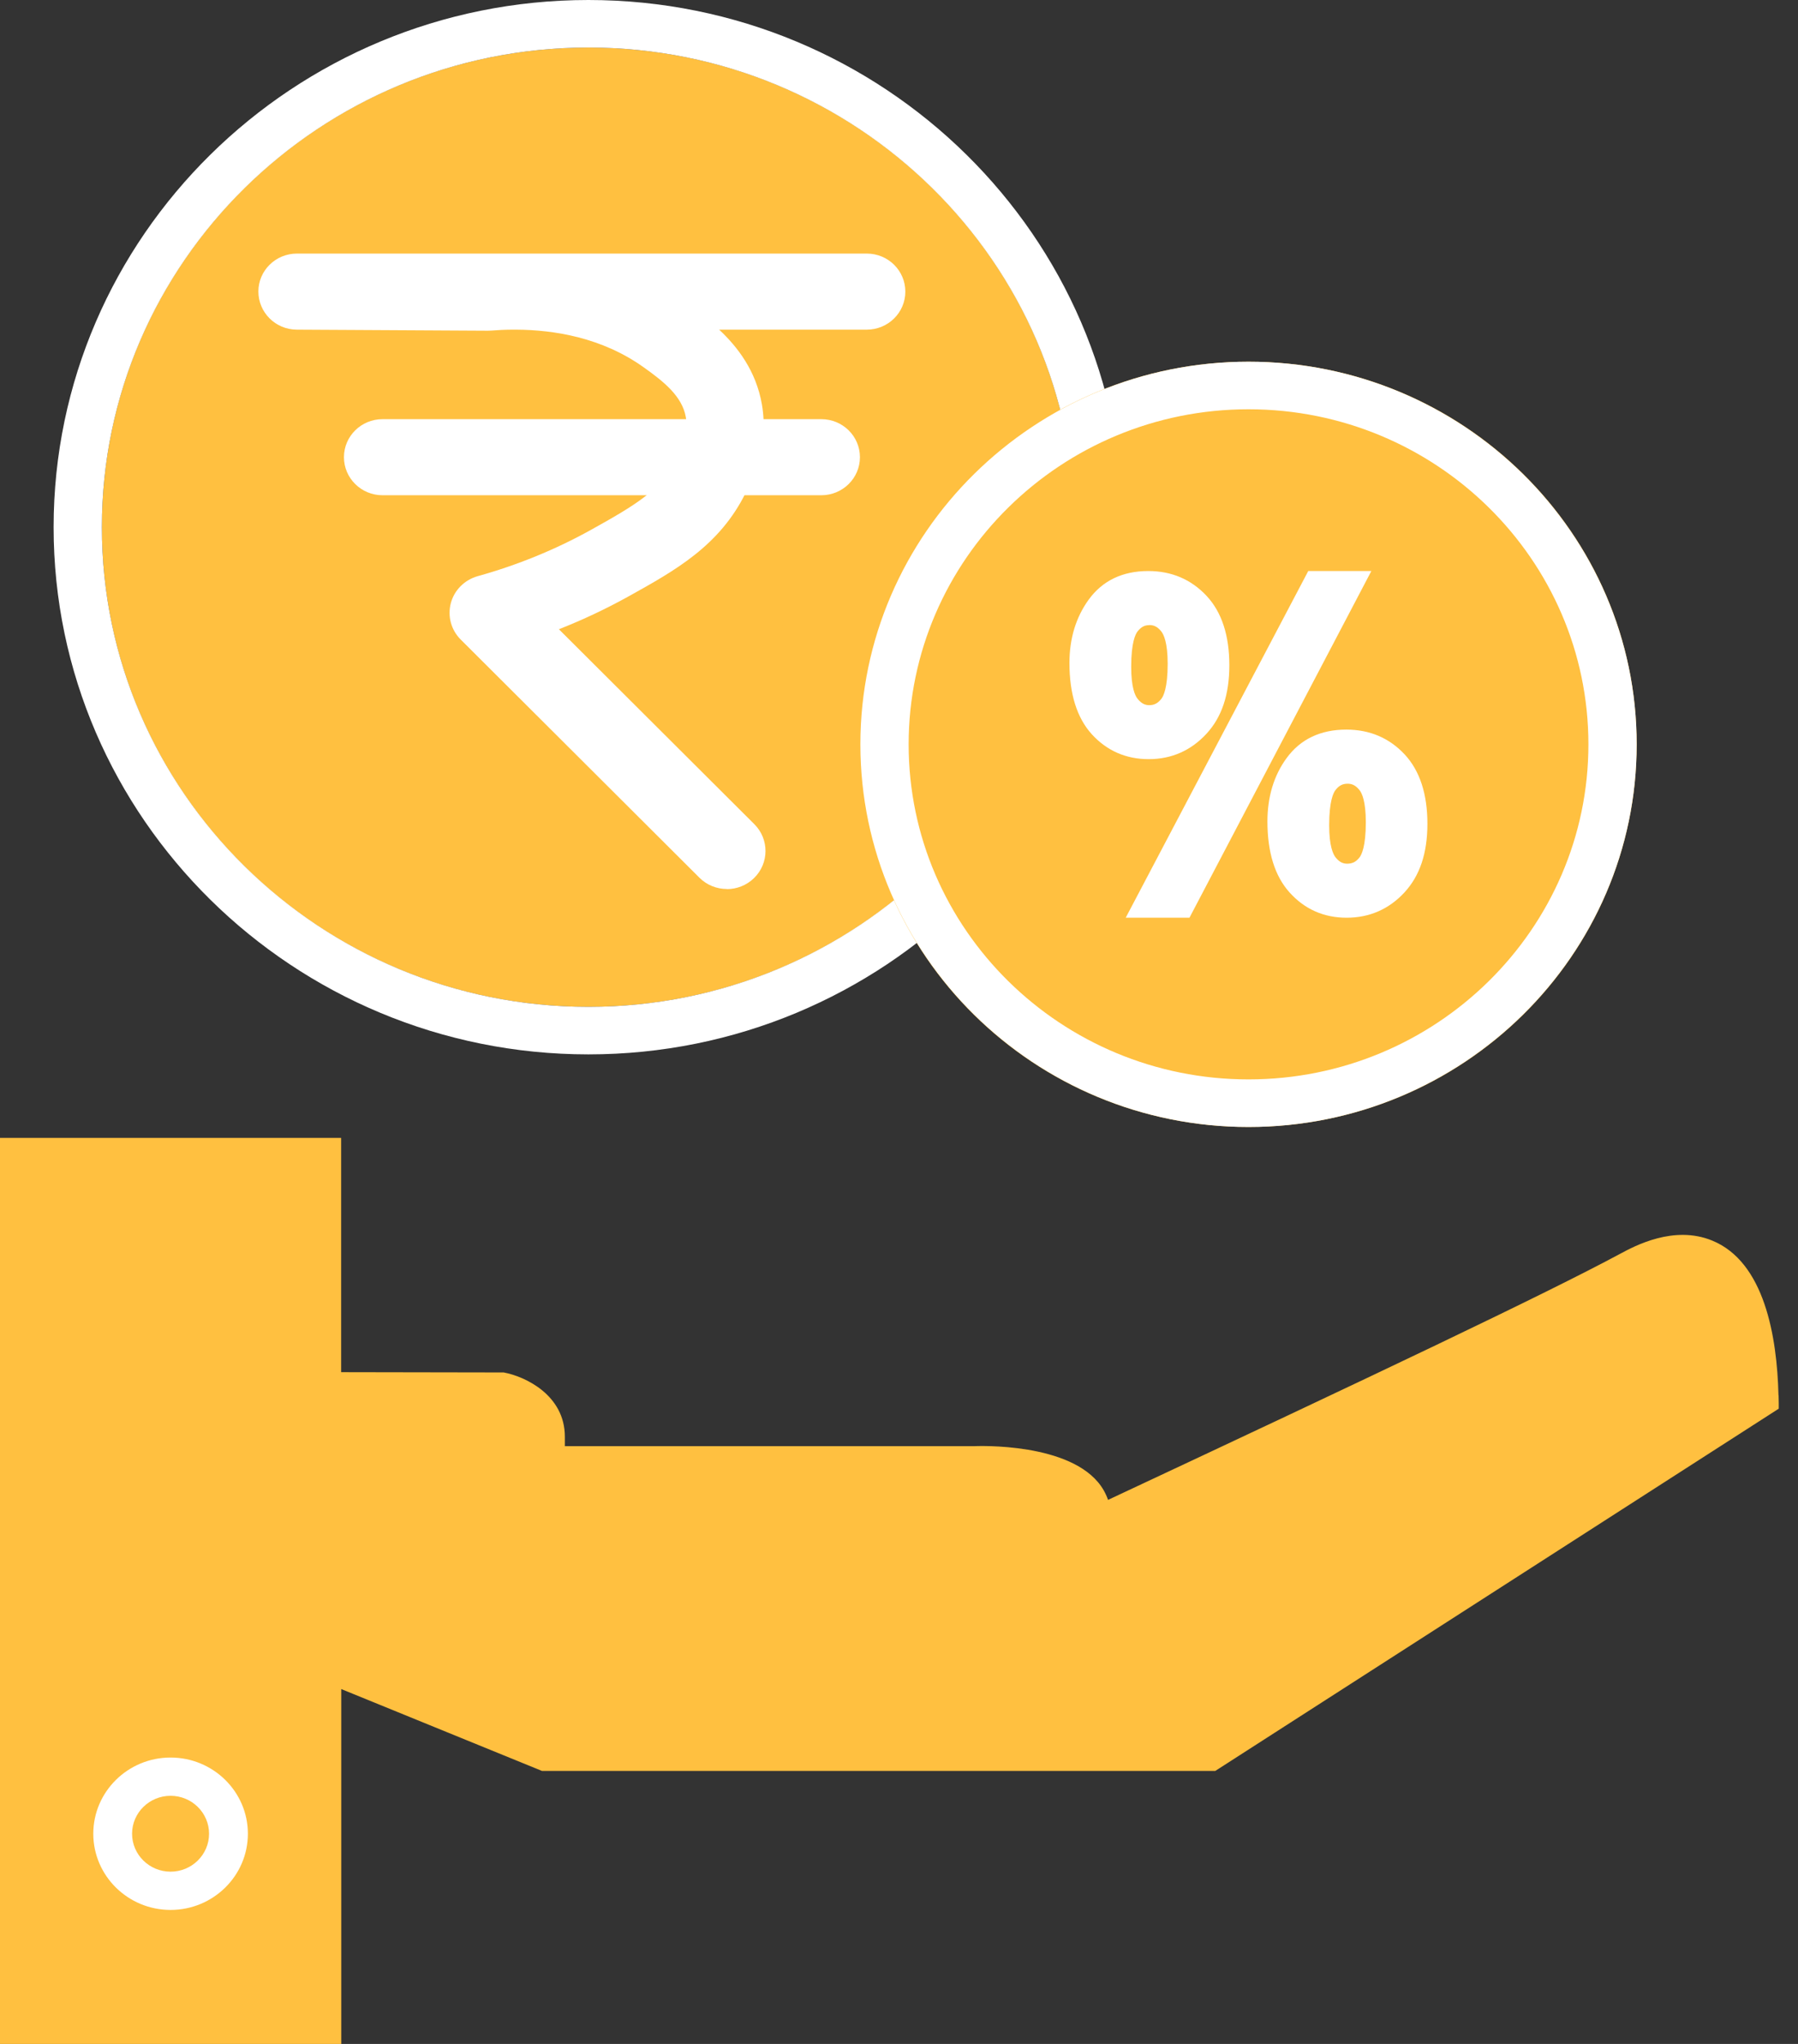 <svg width="44" height="50" viewBox="0 0 44 50" fill="none" xmlns="http://www.w3.org/2000/svg">
<rect x="0" y="0" width="44" height="50" fill="#333333" stroke="none"/>
<g clip-path="url(#clip0_237_6244)">
<path d="M43.522 34.127C43.487 32.69 43.178 30.868 41.898 30.347C40.963 29.965 40.012 30.475 39.646 30.672C37.806 31.661 33.646 33.634 27.116 36.691C27.102 36.65 27.085 36.61 27.066 36.568C26.521 35.358 24.268 35.361 23.844 35.377H13.823V35.147C13.823 34.123 12.844 33.669 12.327 33.574L8.348 33.567V27.836H0V50.007H8.351V41.319L13.264 43.322H29.739L43.532 34.458L43.525 34.135L43.522 34.127Z" fill="#FFC040"/>
<path d="M4.174 46.722C3.131 46.722 2.283 45.886 2.283 44.858C2.283 43.83 3.131 42.994 4.174 42.994C5.218 42.994 6.066 43.83 6.066 44.858C6.066 45.886 5.218 46.722 4.174 46.722ZM4.174 43.93C3.655 43.93 3.232 44.346 3.232 44.858C3.232 45.37 3.655 45.786 4.174 45.786C4.694 45.786 5.116 45.37 5.116 44.858C5.116 44.346 4.694 43.93 4.174 43.93Z" fill="white"/>
<path d="M14.4 24.63C20.975 24.63 26.306 19.377 26.306 12.897C26.306 6.417 20.975 1.163 14.4 1.163C7.824 1.163 2.493 6.417 2.493 12.897C2.493 19.377 7.824 24.63 14.4 24.63Z" fill="#FFC040"/>
<path d="M14.399 25.793C7.184 25.793 1.312 20.007 1.312 12.897C1.312 5.786 7.184 0 14.399 0C21.615 0 27.486 5.786 27.486 12.897C27.486 20.007 21.615 25.793 14.399 25.793ZM14.399 1.163C7.834 1.163 2.493 6.426 2.493 12.897C2.493 19.367 7.834 24.63 14.399 24.63C20.965 24.63 26.306 19.367 26.306 12.897C26.306 6.426 20.965 1.163 14.399 1.163Z" fill="white"/>
<path d="M21.211 7.136H7.265L11.942 7.161C12.808 7.094 14.678 7.08 16.291 8.227C16.81 8.597 17.551 9.139 17.71 10.053C17.83 10.749 17.554 11.329 17.396 11.647C16.893 12.666 16.031 13.16 14.905 13.783C14.22 14.162 13.224 14.637 11.939 14.993C13.887 16.936 15.833 18.876 17.78 20.819" fill="#FFC040"/>
<path d="M17.785 21.747C17.542 21.747 17.299 21.654 17.115 21.47L11.274 15.645C11.038 15.409 10.948 15.072 11.033 14.753C11.118 14.435 11.368 14.186 11.689 14.095C12.66 13.825 13.588 13.446 14.449 12.969C15.547 12.359 16.187 11.98 16.553 11.238C16.666 11.007 16.858 10.621 16.784 10.207C16.695 9.693 16.241 9.332 15.743 8.979C14.735 8.262 13.571 8.069 12.627 8.064H12.558C12.367 8.064 12.187 8.074 12.02 8.087C11.994 8.087 11.963 8.09 11.94 8.09L7.262 8.064C6.741 8.062 6.323 7.643 6.323 7.131C6.323 6.619 6.745 6.203 7.267 6.203H21.211C21.733 6.203 22.155 6.619 22.155 7.134C22.155 7.648 21.733 8.064 21.211 8.064H17.599C18.052 8.488 18.503 9.076 18.645 9.893C18.819 10.898 18.42 11.705 18.25 12.052C17.608 13.355 16.522 13.955 15.375 14.593C14.829 14.895 14.263 15.163 13.677 15.393L18.461 20.163C18.826 20.528 18.824 21.117 18.453 21.48C18.269 21.659 18.029 21.75 17.79 21.75L17.785 21.747Z" fill="white"/>
<path d="M20.099 12.115H9.361C8.84 12.115 8.417 11.698 8.417 11.184C8.417 10.67 8.84 10.254 9.361 10.254H20.099C20.621 10.254 21.044 10.67 21.044 11.184C21.044 11.698 20.621 12.115 20.099 12.115Z" fill="white"/>
<path d="M30.553 27.569C35.799 27.569 40.052 23.378 40.052 18.209C40.052 13.039 35.799 8.848 30.553 8.848C25.308 8.848 21.055 13.039 21.055 18.209C21.055 23.378 25.308 27.569 30.553 27.569Z" fill="#FFC040"/>
<path d="M30.553 27.569C25.317 27.569 21.055 23.369 21.055 18.209C21.055 13.048 25.317 8.848 30.553 8.848C35.79 8.848 40.052 13.048 40.052 18.209C40.052 23.369 35.79 27.569 30.553 27.569ZM30.553 10.012C25.968 10.012 22.236 13.688 22.236 18.209C22.236 22.729 25.966 26.405 30.553 26.405C35.141 26.405 38.871 22.729 38.871 18.209C38.871 13.688 35.141 10.012 30.553 10.012Z" fill="white"/>
<path d="M32.955 22.45C32.397 22.45 31.927 22.243 31.557 21.831C31.198 21.433 31.016 20.849 31.016 20.095C31.016 19.493 31.174 18.969 31.486 18.544C31.824 18.081 32.317 17.848 32.947 17.848C33.519 17.848 34 18.053 34.376 18.457C34.744 18.853 34.931 19.423 34.931 20.151C34.931 20.88 34.742 21.426 34.371 21.829C33.991 22.241 33.514 22.45 32.952 22.45H32.955ZM32.976 19.172C32.855 19.172 32.766 19.218 32.681 19.328C32.633 19.388 32.527 19.59 32.527 20.189C32.527 20.698 32.624 20.898 32.683 20.973C32.792 21.11 32.888 21.128 32.971 21.128C33.096 21.128 33.186 21.082 33.271 20.973C33.318 20.912 33.424 20.71 33.424 20.116C33.424 19.6 33.328 19.4 33.269 19.328C33.16 19.19 33.058 19.172 32.976 19.172ZM29.108 22.45H27.548L32.015 13.969H33.559L29.108 22.45ZM28.11 18.571C27.553 18.571 27.083 18.364 26.714 17.957C26.355 17.559 26.171 16.975 26.171 16.219C26.171 15.619 26.33 15.1 26.641 14.67C26.979 14.204 27.47 13.969 28.1 13.969C28.672 13.969 29.151 14.174 29.529 14.579C29.897 14.974 30.084 15.544 30.084 16.273C30.084 17.001 29.895 17.548 29.524 17.95C29.144 18.362 28.667 18.571 28.11 18.571ZM28.124 15.293C28.041 15.293 27.942 15.312 27.836 15.449C27.789 15.509 27.682 15.712 27.682 16.31C27.682 16.824 27.779 17.022 27.838 17.094C27.947 17.231 28.046 17.25 28.126 17.25C28.247 17.25 28.336 17.203 28.421 17.094C28.469 17.034 28.575 16.831 28.575 16.238C28.575 15.721 28.478 15.521 28.419 15.447C28.31 15.309 28.209 15.291 28.126 15.291L28.124 15.293Z" fill="white"/>
</g>
<defs>
<clipPath id="clip0_237_6244">
<rect width="43.529" height="50" fill="white"/>
</clipPath>
</defs>
</svg>
